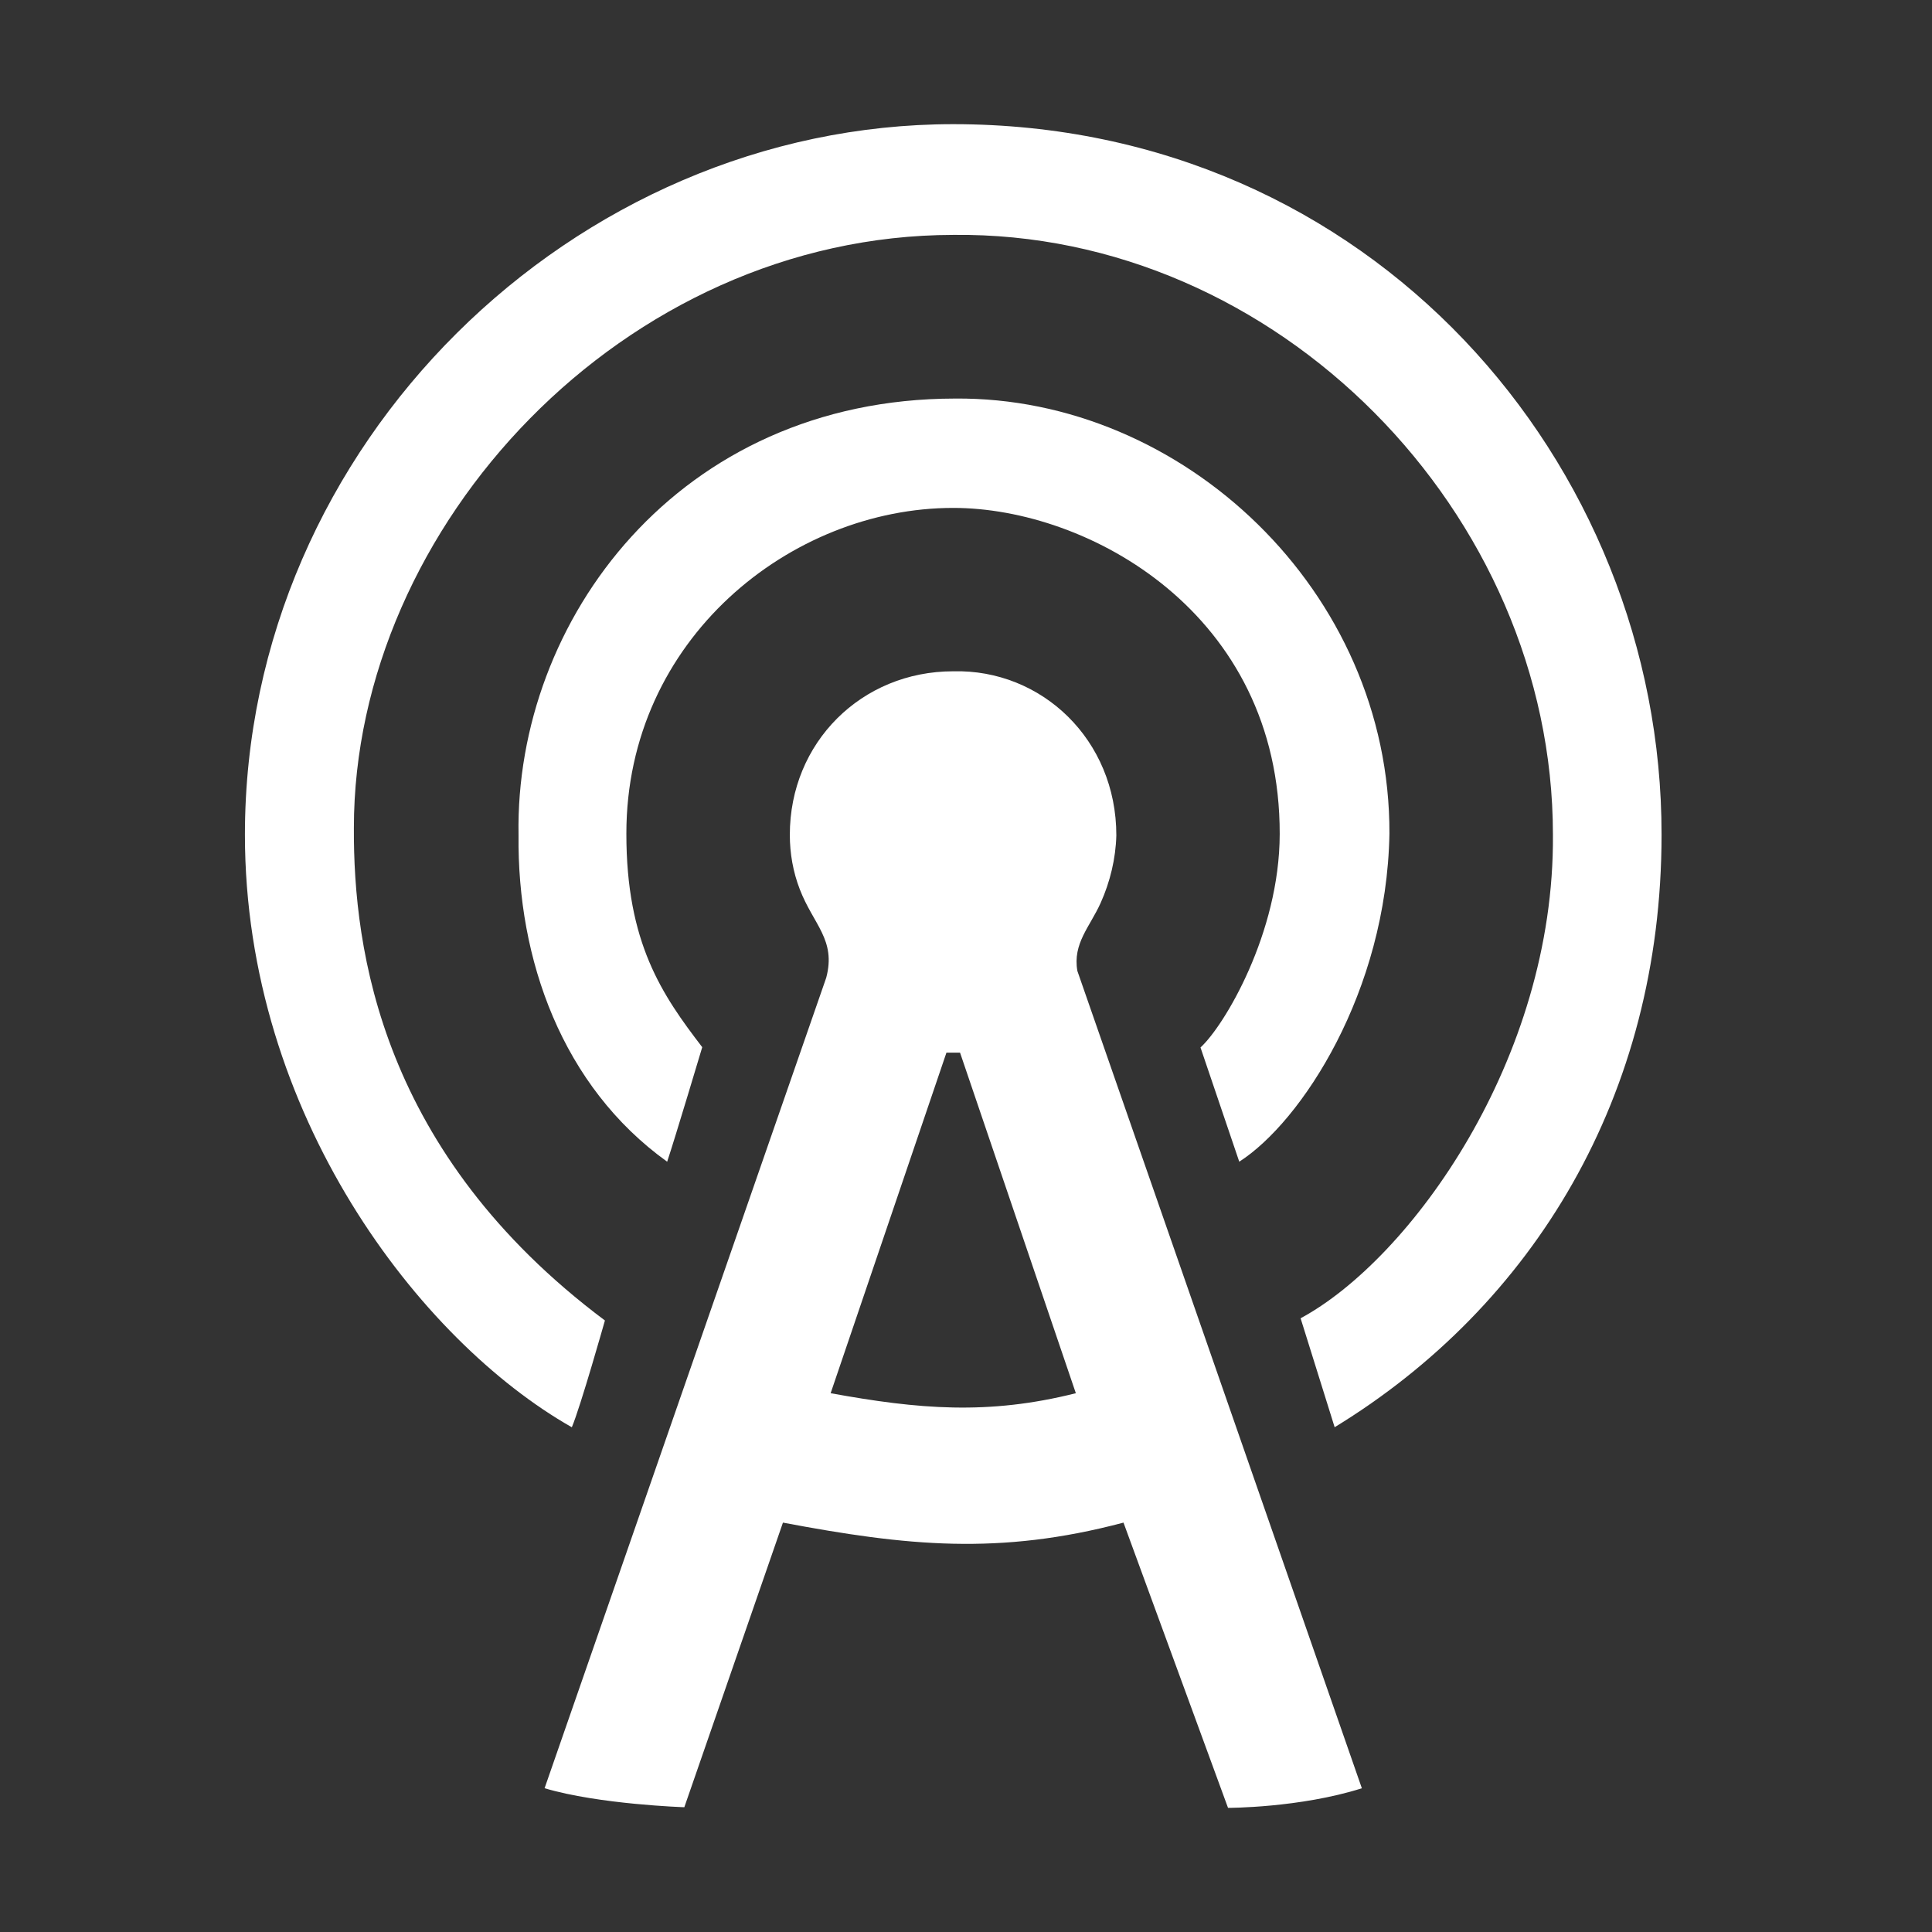 <?xml version="1.0" encoding="UTF-8" standalone="no"?>
<svg width="48" height="48" viewBox="0 0 48 48" version="1.1" xmlns="http://www.w3.org/2000/svg">
    <rect x="0" y="0" width="48" height="48" fill="#333333" stroke="none"/>
    <defs>
        <style>.cls-1{fill:#fff;}</style>
    </defs>
        <path
            id="path1"
            d="m 13.53,44.428 c 1.354,0.403 3.472,0.472 3.472,0.472 l 2.45,-7.071 c 3.073,0.579 5.371,0.819 8.461,0 l 2.597,7.087 c 0,0 1.783,0.002 3.325,-0.487 L 26.767,24.123 c -0.12,-0.684 0.313,-1.098 0.579,-1.692 0.234,-0.521 0.374,-1.1 0.389,-1.675 0.002,-2.381 -1.858,-4.134 -4.053,-4.078 -2.276,0 -4.061,1.768 -4.059,4.066 0,0.46 0.081,0.919 0.247,1.349 0.335,0.875 0.909,1.256 0.657,2.2 z m 10.322,-18.275 2.877,8.461 c -2.183,0.55 -3.914,0.396 -6.092,0 l 2.877,-8.461 z"
            class="cls-1" />
        <path
            id="path2"
            d="m 16.576,28.861 c 0.19,-0.567 0.871,-2.844 0.871,-2.844 -0.998,-1.301 -1.887,-2.591 -1.885,-5.306 -0.002,-4.833 4.09,-8.093 8.12,-8.092 3.354,-0.002 8.122,2.613 8.112,8.102 -0.002,2.464 -1.381,4.77 -1.968,5.303 l 0.963,2.838 c 1.538,-0.985 3.662,-4.215 3.731,-8.149 0.022,-6.034 -5.146,-10.863 -10.796,-10.811 -6.872,0.008 -10.933,5.516 -10.841,10.838 -0.036,3.1 1.085,6.249 3.692,8.122 z"
            class="cls-1" />
        <path
            id="path3"
            d="M 14.207,35.46 C 14.423,34.949 15.029,32.807 15.029,32.807 9.469,28.646 8.778,23.603 8.792,20.569 c 0,-7.501 6.713,-14.721 14.891,-14.733 8.039,-0.093 14.899,6.907 14.899,14.902 0.044,5.582 -3.55,10.55 -6.269,12.014 l 0.846,2.707 C 38.093,32.443 41.281,27.224 41.281,20.738 41.287,11.501 34.06,3.085 23.683,3.085 c -9.42,0 -17.598,7.953 -17.598,17.654 0,6.938 4.344,12.577 8.122,14.721 z"
            class="cls-1" />
</svg>
